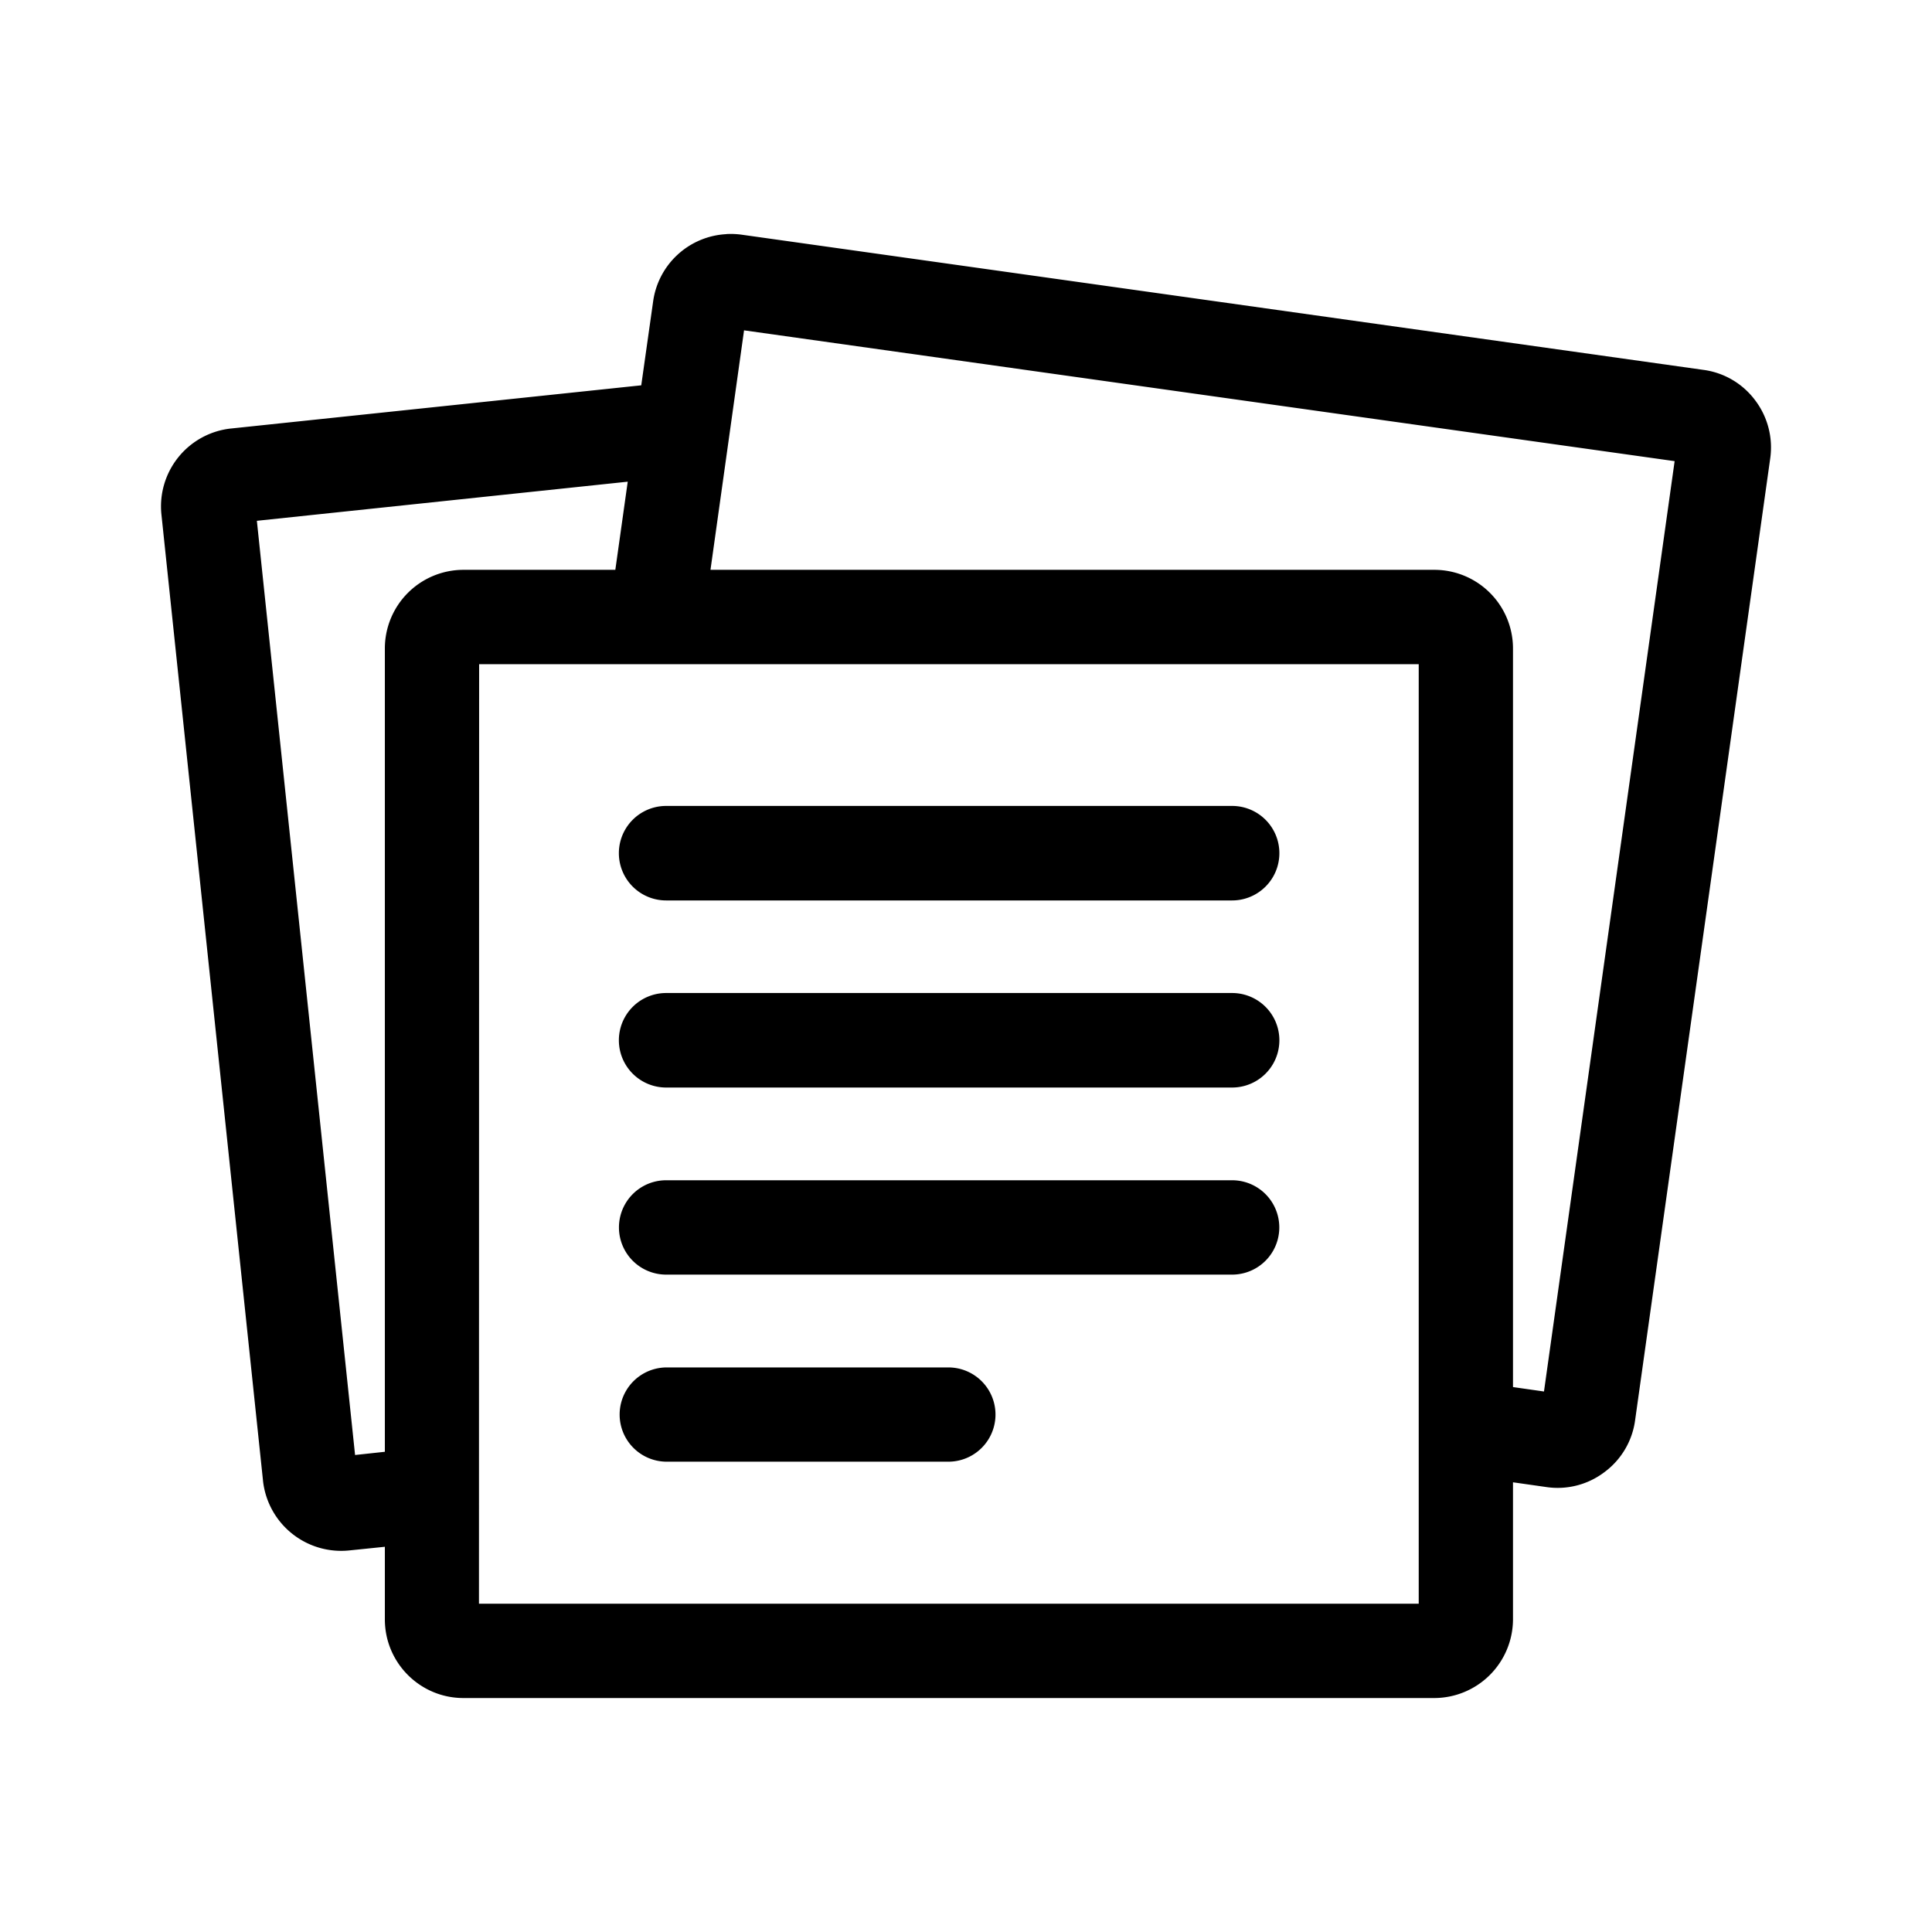 <svg xmlns="http://www.w3.org/2000/svg" width="192" height="192" viewBox="0 0 192 192"><path d="M72.183 23.269a7.76 7.76 0 0 0-7.28 6.72l-1.176 8.304-40.728 4.288h-.016a7.784 7.784 0 0 0-6.936 8.592l10.088 95.952v.016a7.816 7.816 0 0 0 8.608 6.936l3.504-.36v7.216c0 4.312 3.496 7.816 7.808 7.816h96.48a7.84 7.84 0 0 0 7.824-7.76v-13.68l3.312.472a7.68 7.68 0 0 0 5.784-1.488 7.68 7.68 0 0 0 3.04-5.152l13.424-95.56a7.76 7.76 0 0 0-1.48-5.784 7.68 7.68 0 0 0-5.16-3.04l-95.56-13.432a8 8 0 0 0-1.528-.064zm1.76 9.56 92.48 13-12.984 92.456-3.08-.44V64.437a7.816 7.816 0 0 0-7.816-7.808H70.607zm-11.56 15.04-1.232 8.76H46.063a7.816 7.816 0 0 0-7.816 7.808v79.84l-2.96.32-9.76-92.84zM47.615 66.005h93.376v93.368H47.599zm18.584 14.088a4.696 4.696 0 0 0 0 9.392h56.248a4.696 4.696 0 0 0 0-9.392zm0 18.592a4.696 4.696 0 0 0 0 9.392h56.248a4.696 4.696 0 0 0 0-9.392zm0 18.608a4.688 4.688 0 1 0 0 9.376h56.248a4.688 4.688 0 1 0 0-9.376zm.064 18.6a4.684 4.684 0 1 0 0 9.368h27.984a4.684 4.684 0 1 0 0-9.368z"/></svg>